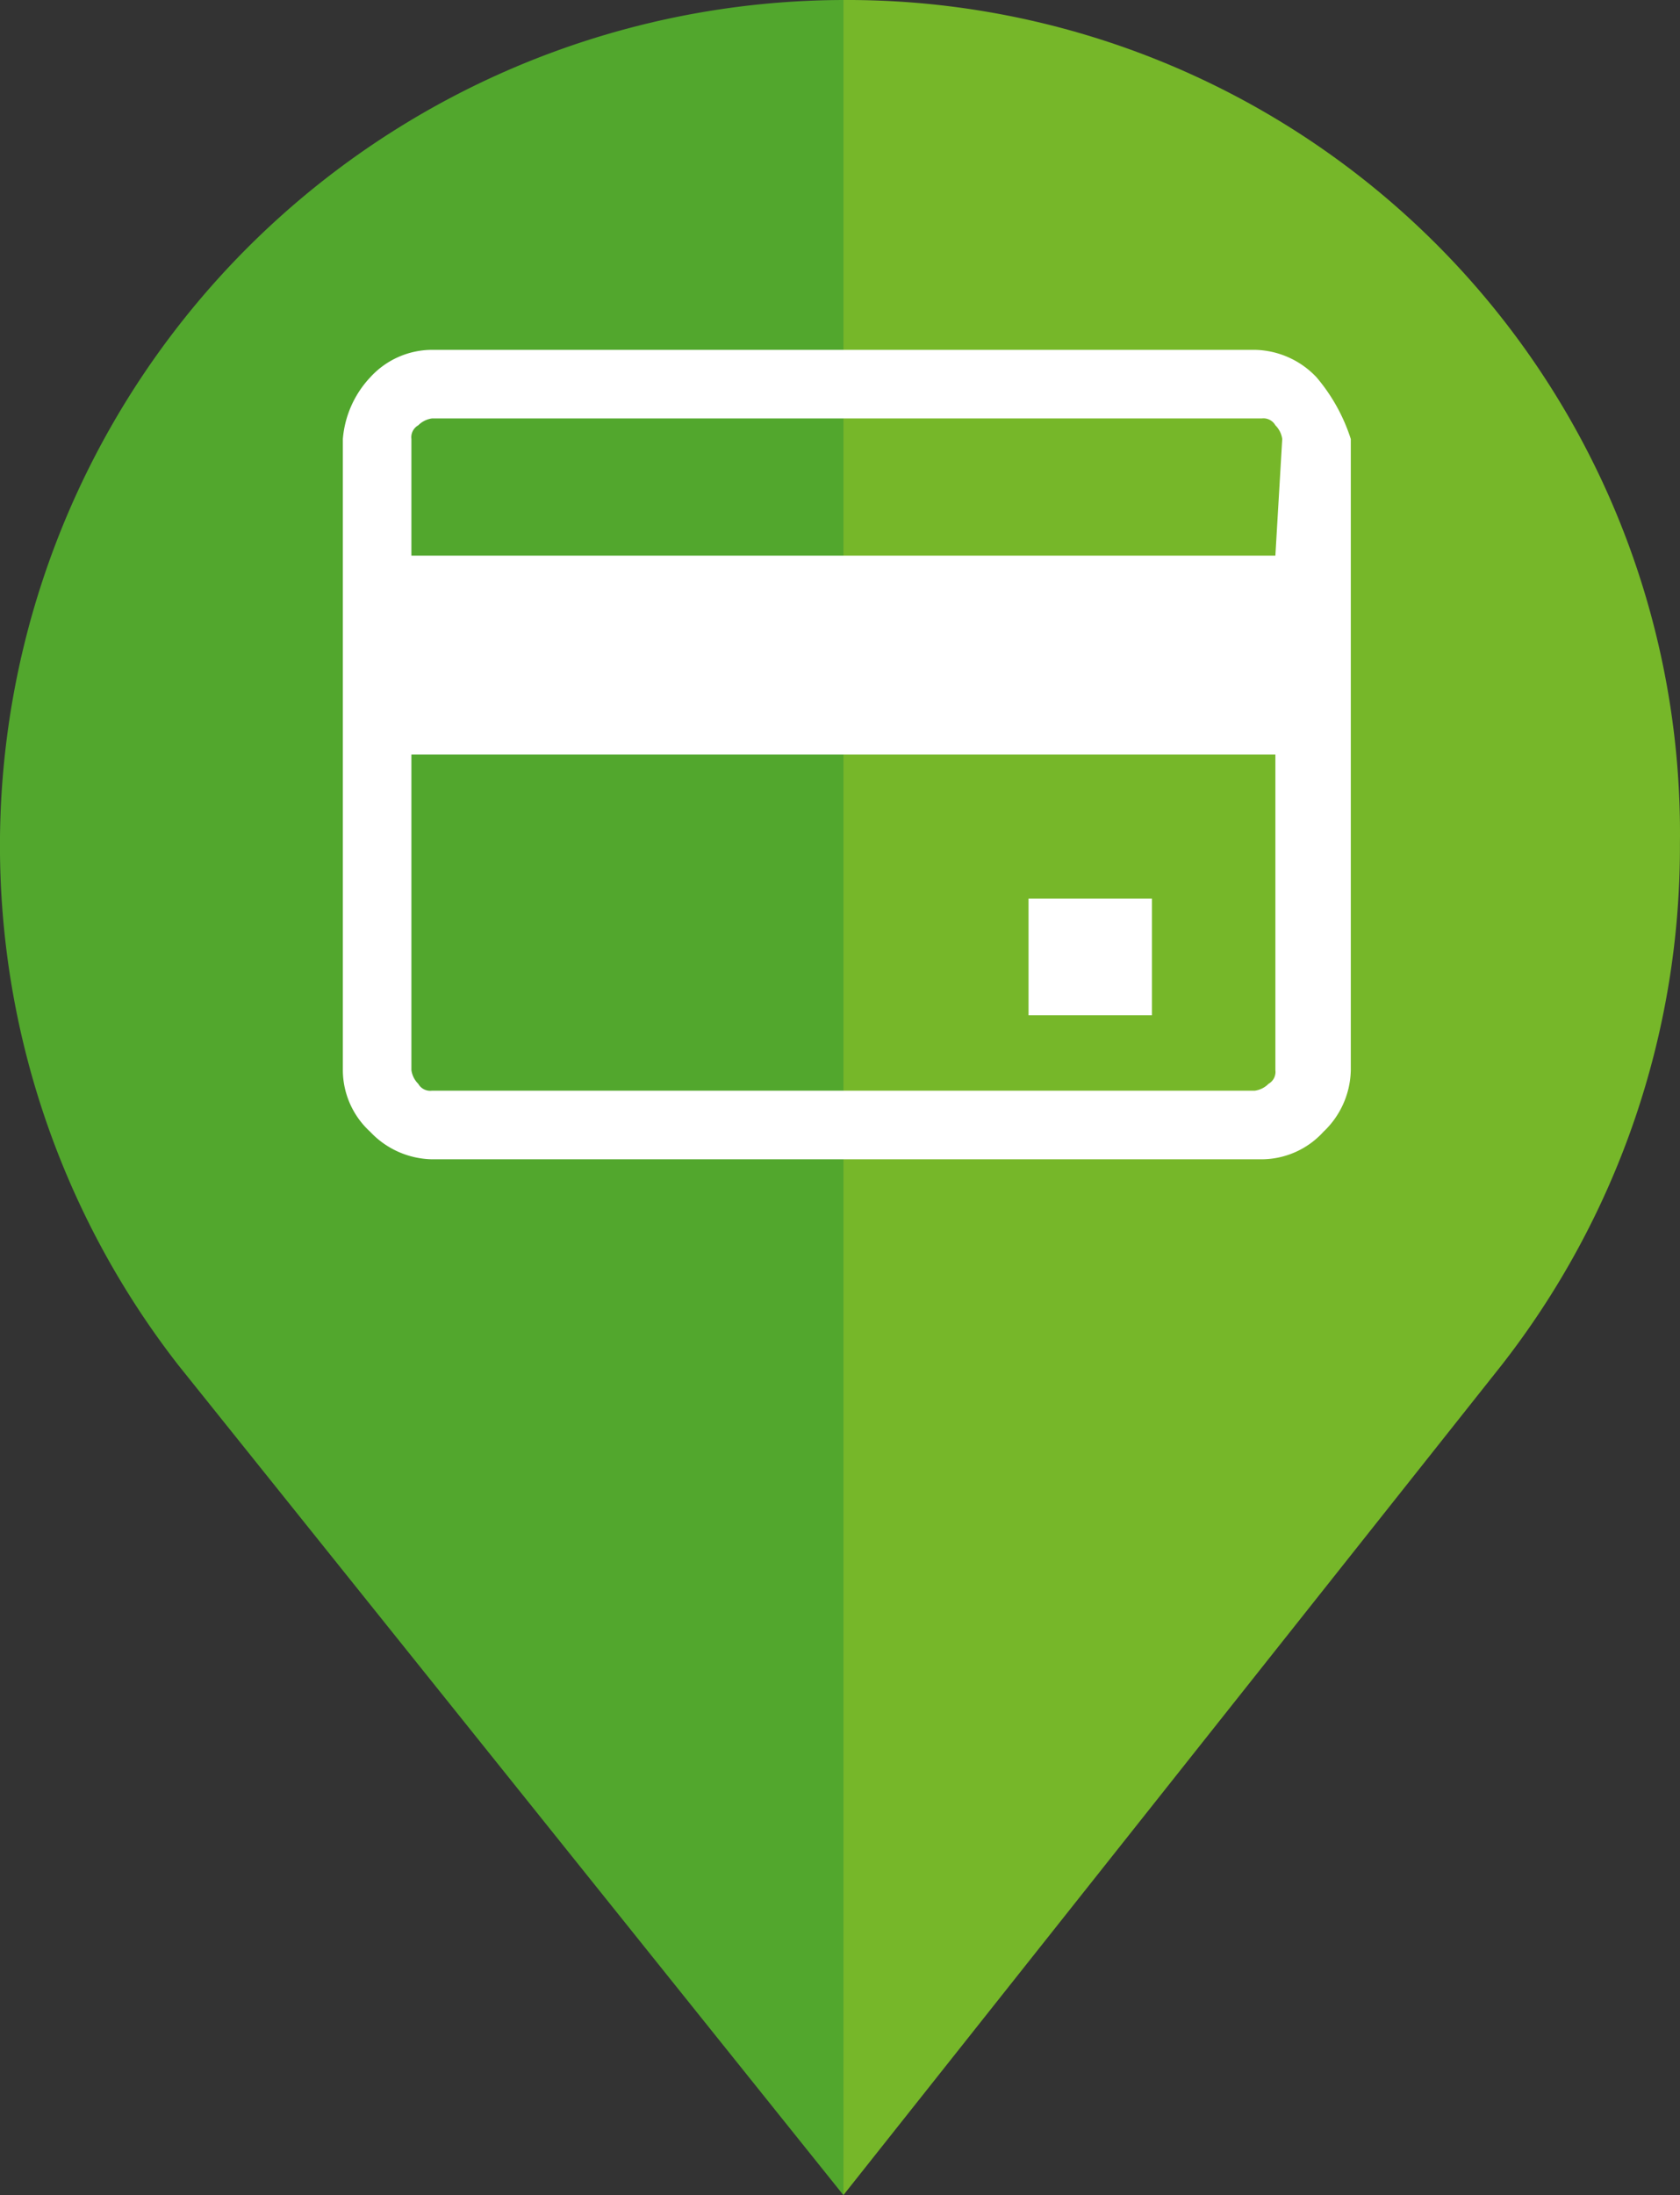<svg xmlns="http://www.w3.org/2000/svg" viewBox="0 0 24.501 32">
    <rect x="0" y="0" width="24.501" height="32" fill="#333333" stroke="none"/>
    <path class="CDEK-widget__pin_green1" fill="#52a72d" d="M12.5,0A12.327,12.327,0,0,0,2.8,19.9L12.5,32V0Z"
        transform="translate(-0.2 0)"></path>
    <path class="CDEK-widget__pin_green2" fill="#76b729"
        d="M12.5,32l9.6-12.1a12.268,12.268,0,0,0,2.6-7.6A12.143,12.143,0,0,0,12.5,0V32Z"
        transform="translate(-0.2 0)"></path>
    <g fill="#fff">
        <path class="CDEK-widget__pin_wight"
            d="M19.4,5.5a1.268,1.268,0,0,0-.9-0.4H6.5a1.222,1.222,0,0,0-.9.4,1.489,1.489,0,0,0-.4.9v9.2a1.222,1.222,0,0,0,.4.9,1.268,1.268,0,0,0,.9.4H18.6a1.222,1.222,0,0,0,.9-0.4,1.268,1.268,0,0,0,.4-0.9V6.4A2.622,2.622,0,0,0,19.4,5.5ZM18.8,15.6a0.2,0.2,0,0,1-.1.2,0.349,0.349,0,0,1-.2.1H6.5a0.2,0.2,0,0,1-.2-0.1,0.349,0.349,0,0,1-.1-0.2V11H18.8v4.6h0Zm0-7.5H6.2V6.4a0.2,0.2,0,0,1,.1-0.2,0.349,0.349,0,0,1,.2-0.1H18.6a0.2,0.2,0,0,1,.2.1,0.349,0.349,0,0,1,.1.2L18.8,8.1h0Z"
            transform="translate(-0.2 0)"></path>
        <rect class="CDEK-widget__pin_wight" x="15" y="13.1" width="1.8" height="1.7"></rect>
    </g>
</svg>